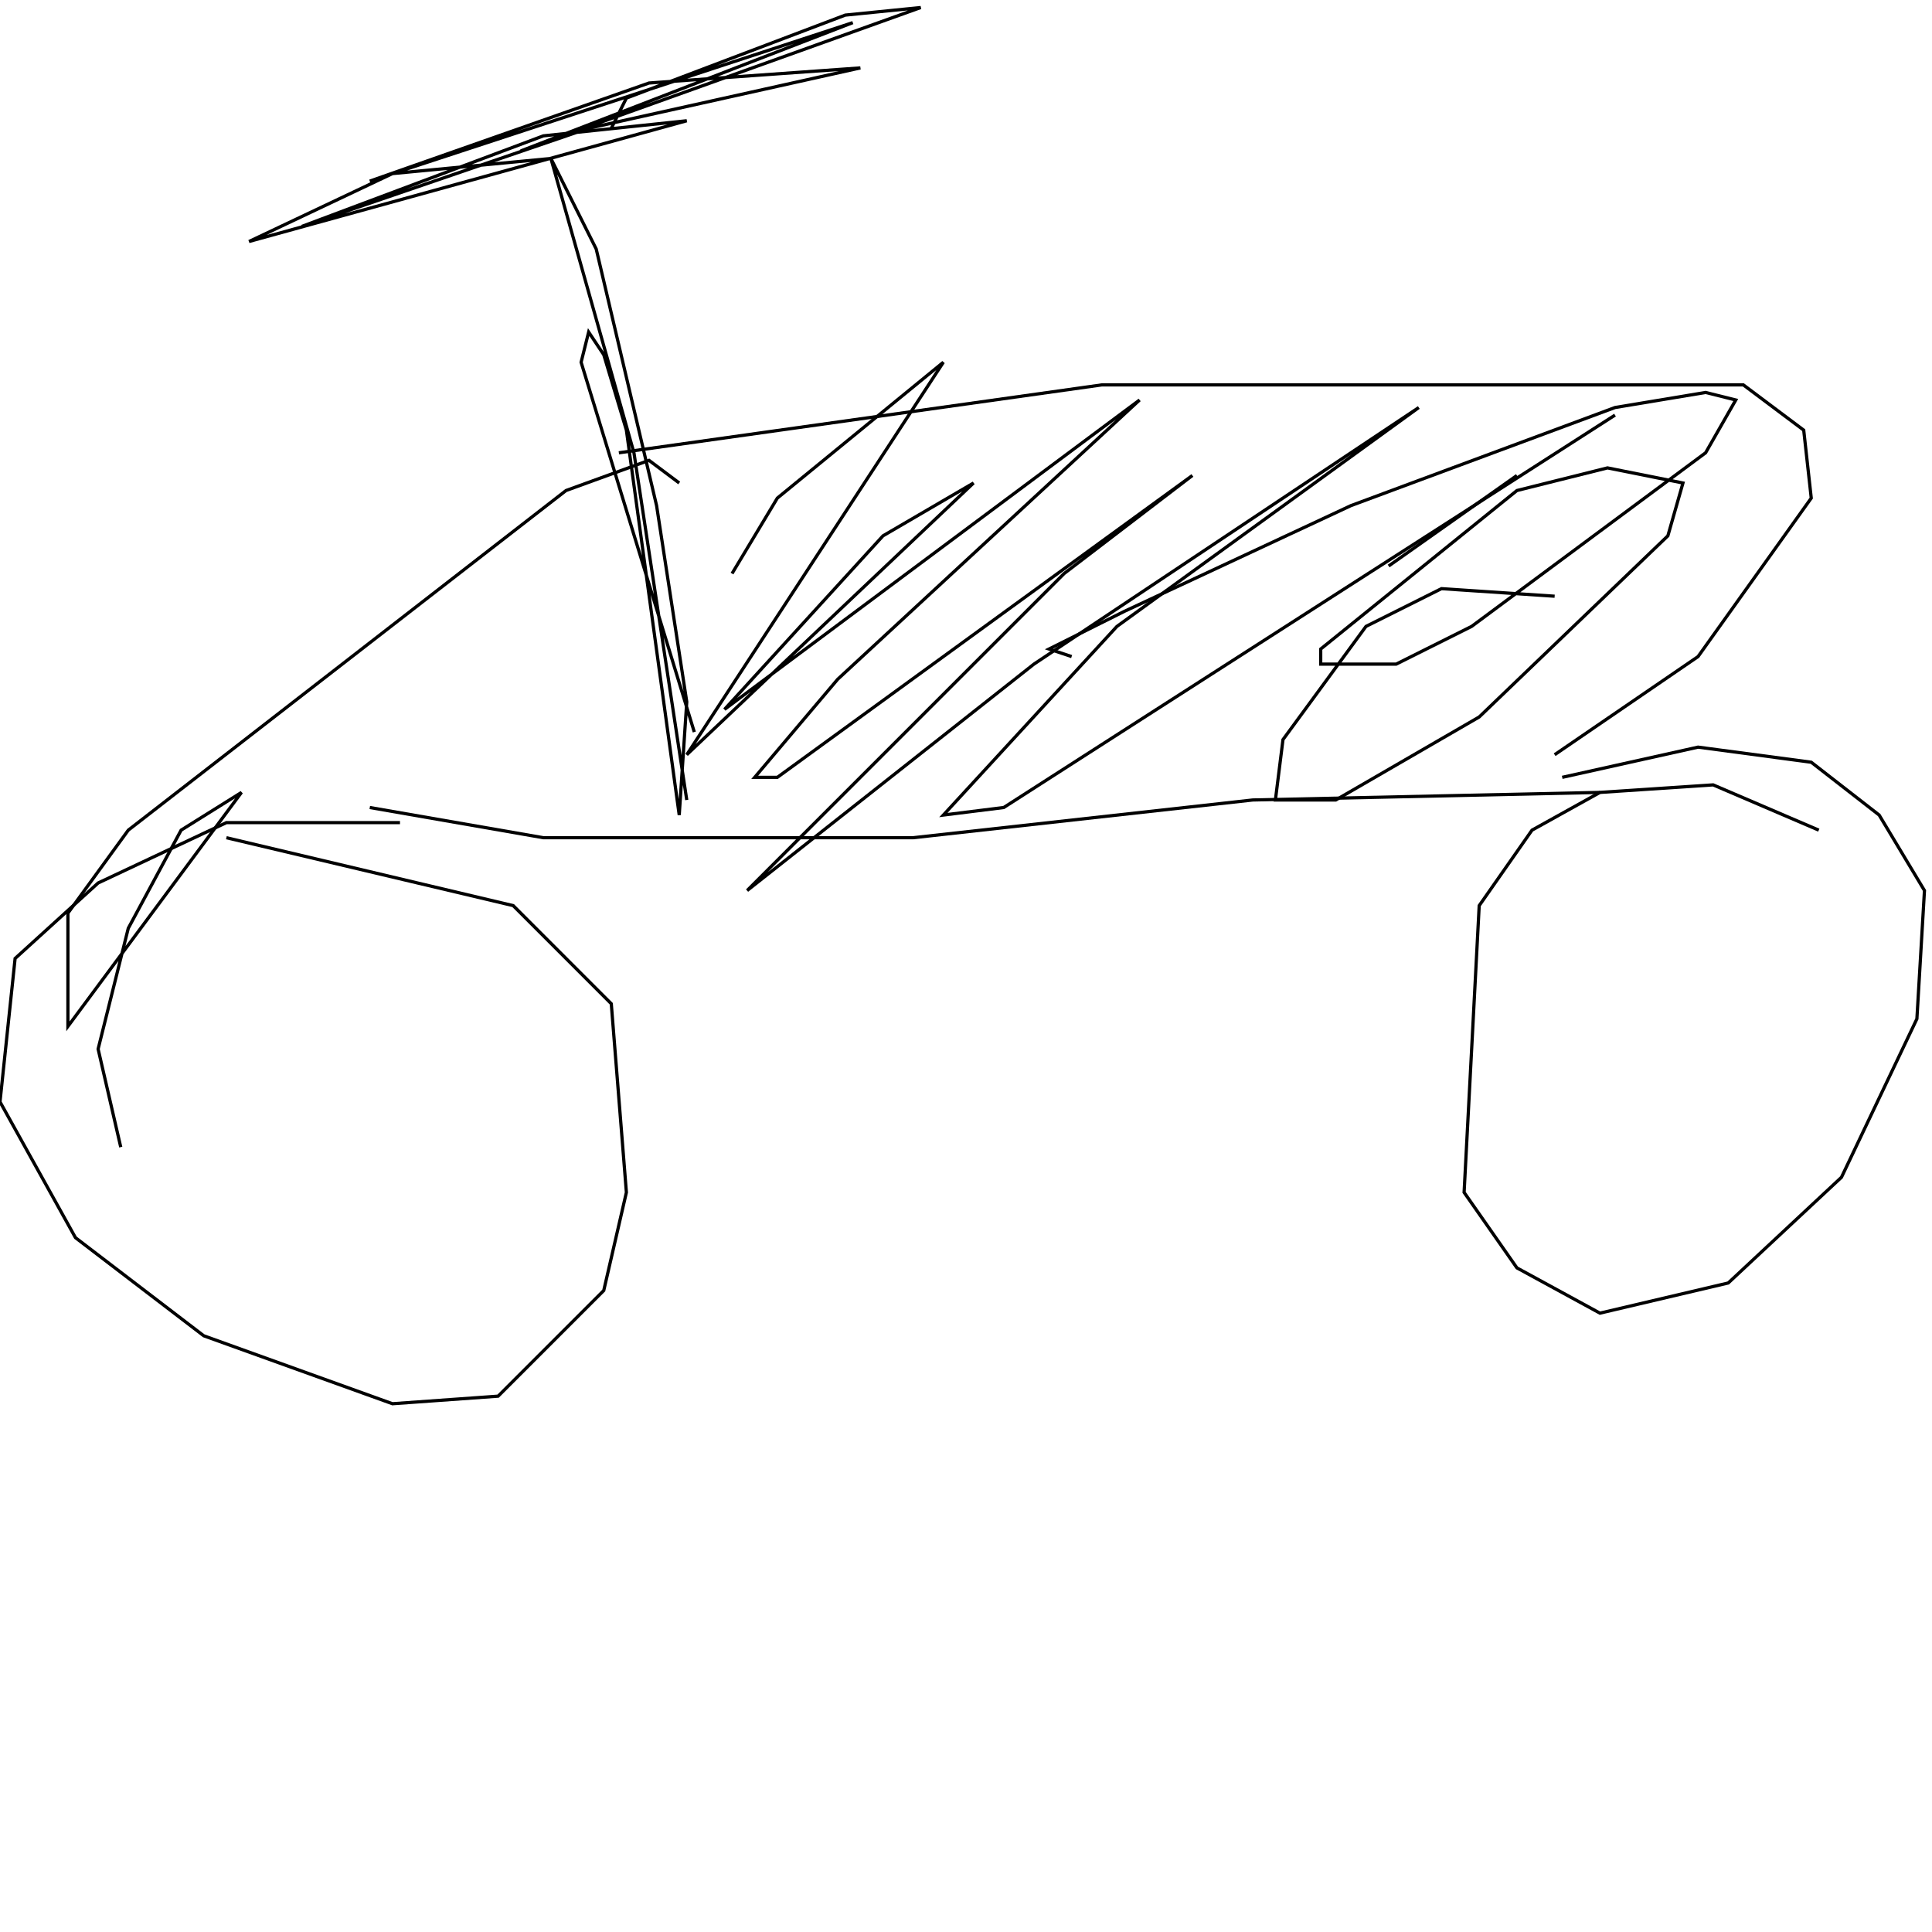 <?xml version="1.0" encoding="UTF-8" standalone="no"?>
<!--Created with ndjsontosvg (https:https://github.com/thompson318/ndjsontosvg) 
	from the simplified Google quickdraw data set. key_id = 6478992167141376-->
<svg width="600" height="600"
	xmlns="http://www.w3.org/2000/svg">
	xmlns:ndjsontosvg="https://github.com/thompson318/ndjsontosvg"
	xmlns:quickdraw="https://quickdraw.withgoogle.com/data"
	xmlns:scikit-surgery="https://doi.org/10.1007/s11548-020-02180-5">

	<rect width="100%" height="100%" fill="white" />
	<path d = "M 124.22 255.47 L 70.31 255.47 L 30.47 274.22 L 4.69 297.66 L 0.00 342.19 L 23.44 384.38 L 63.28 414.84 L 121.88 435.94 L 154.69 433.59 L 187.50 400.78 L 194.53 370.31 L 189.84 311.72 L 159.38 281.25 L 70.31 260.16" stroke="black" fill="transparent"/>
	<path d = "M 114.84 250.78 L 168.75 260.16 L 283.59 260.16 L 389.06 248.44 L 496.88 246.09" stroke="black" fill="transparent"/>
	<path d = "M 564.84 257.81 L 532.03 243.75 L 496.88 246.09 L 475.78 257.81 L 459.38 281.25 L 454.69 370.31 L 471.09 393.75 L 496.88 407.81 L 536.72 398.44 L 571.88 365.62 L 595.31 316.41 L 597.66 276.56 L 583.59 253.12 L 562.50 236.72 L 527.34 232.03 L 485.16 241.41" stroke="black" fill="transparent"/>
	<path d = "M 213.28 248.44 L 196.88 140.62 L 171.09 49.22 L 185.16 77.34 L 203.91 157.03 L 213.28 217.97 L 210.94 253.12 L 194.53 133.59 L 187.50 110.16 L 182.81 103.12 L 180.47 112.50 L 215.62 227.34" stroke="black" fill="transparent"/>
	<path d = "M 171.09 49.22 L 121.88 53.91 L 77.34 75.00 L 213.28 37.50 L 168.75 42.19 L 93.75 70.31 L 182.81 39.84 L 267.19 21.09 L 201.56 25.78 L 114.84 56.25 L 264.84 7.03 L 161.72 46.88 L 285.94 2.34 L 262.50 4.69 L 194.53 30.47 L 189.84 39.84" stroke="black" fill="transparent"/>
	<path d = "M 192.19 140.62 L 342.19 119.53 L 541.41 119.53 L 560.16 133.59 L 562.50 154.69 L 527.34 203.91 L 482.81 234.38" stroke="black" fill="transparent"/>
	<path d = "M 227.34 178.12 L 241.41 154.69 L 292.97 112.50 L 213.28 234.38 L 302.34 150.00 L 274.22 166.41 L 225.00 220.31 L 353.91 124.22 L 260.16 210.94 L 234.38 241.41 L 241.41 241.41 L 370.31 147.66 L 330.47 178.12 L 232.03 276.56 L 321.09 206.25 L 440.62 126.56 L 346.88 194.53 L 292.97 253.12 L 311.72 250.78 L 501.56 128.91" stroke="black" fill="transparent"/>
	<path d = "M 471.09 147.66 L 431.25 175.78" stroke="black" fill="transparent"/>
	<path d = "M 482.81 185.16 L 447.66 182.81 L 424.22 194.53 L 398.44 229.69 L 396.09 248.44 L 414.84 248.44 L 459.38 222.66 L 517.97 166.41 L 522.66 150.00 L 499.22 145.31 L 471.09 152.34 L 410.16 201.56 L 410.16 206.25 L 433.59 206.25 L 457.03 194.53 L 529.69 140.62 L 539.06 124.22 L 529.69 121.88 L 501.56 126.56 L 419.53 157.03 L 349.22 189.84 L 325.78 201.56 L 332.81 203.91" stroke="black" fill="transparent"/>
	<path d = "M 210.94 150.00 L 201.56 142.97 L 175.78 152.34 L 39.84 257.81 L 21.09 283.59 L 21.09 318.75 L 75.00 246.09 L 56.25 257.81 L 39.84 288.28 L 30.47 325.78 L 37.50 356.25" stroke="black" fill="transparent"/>
</svg>